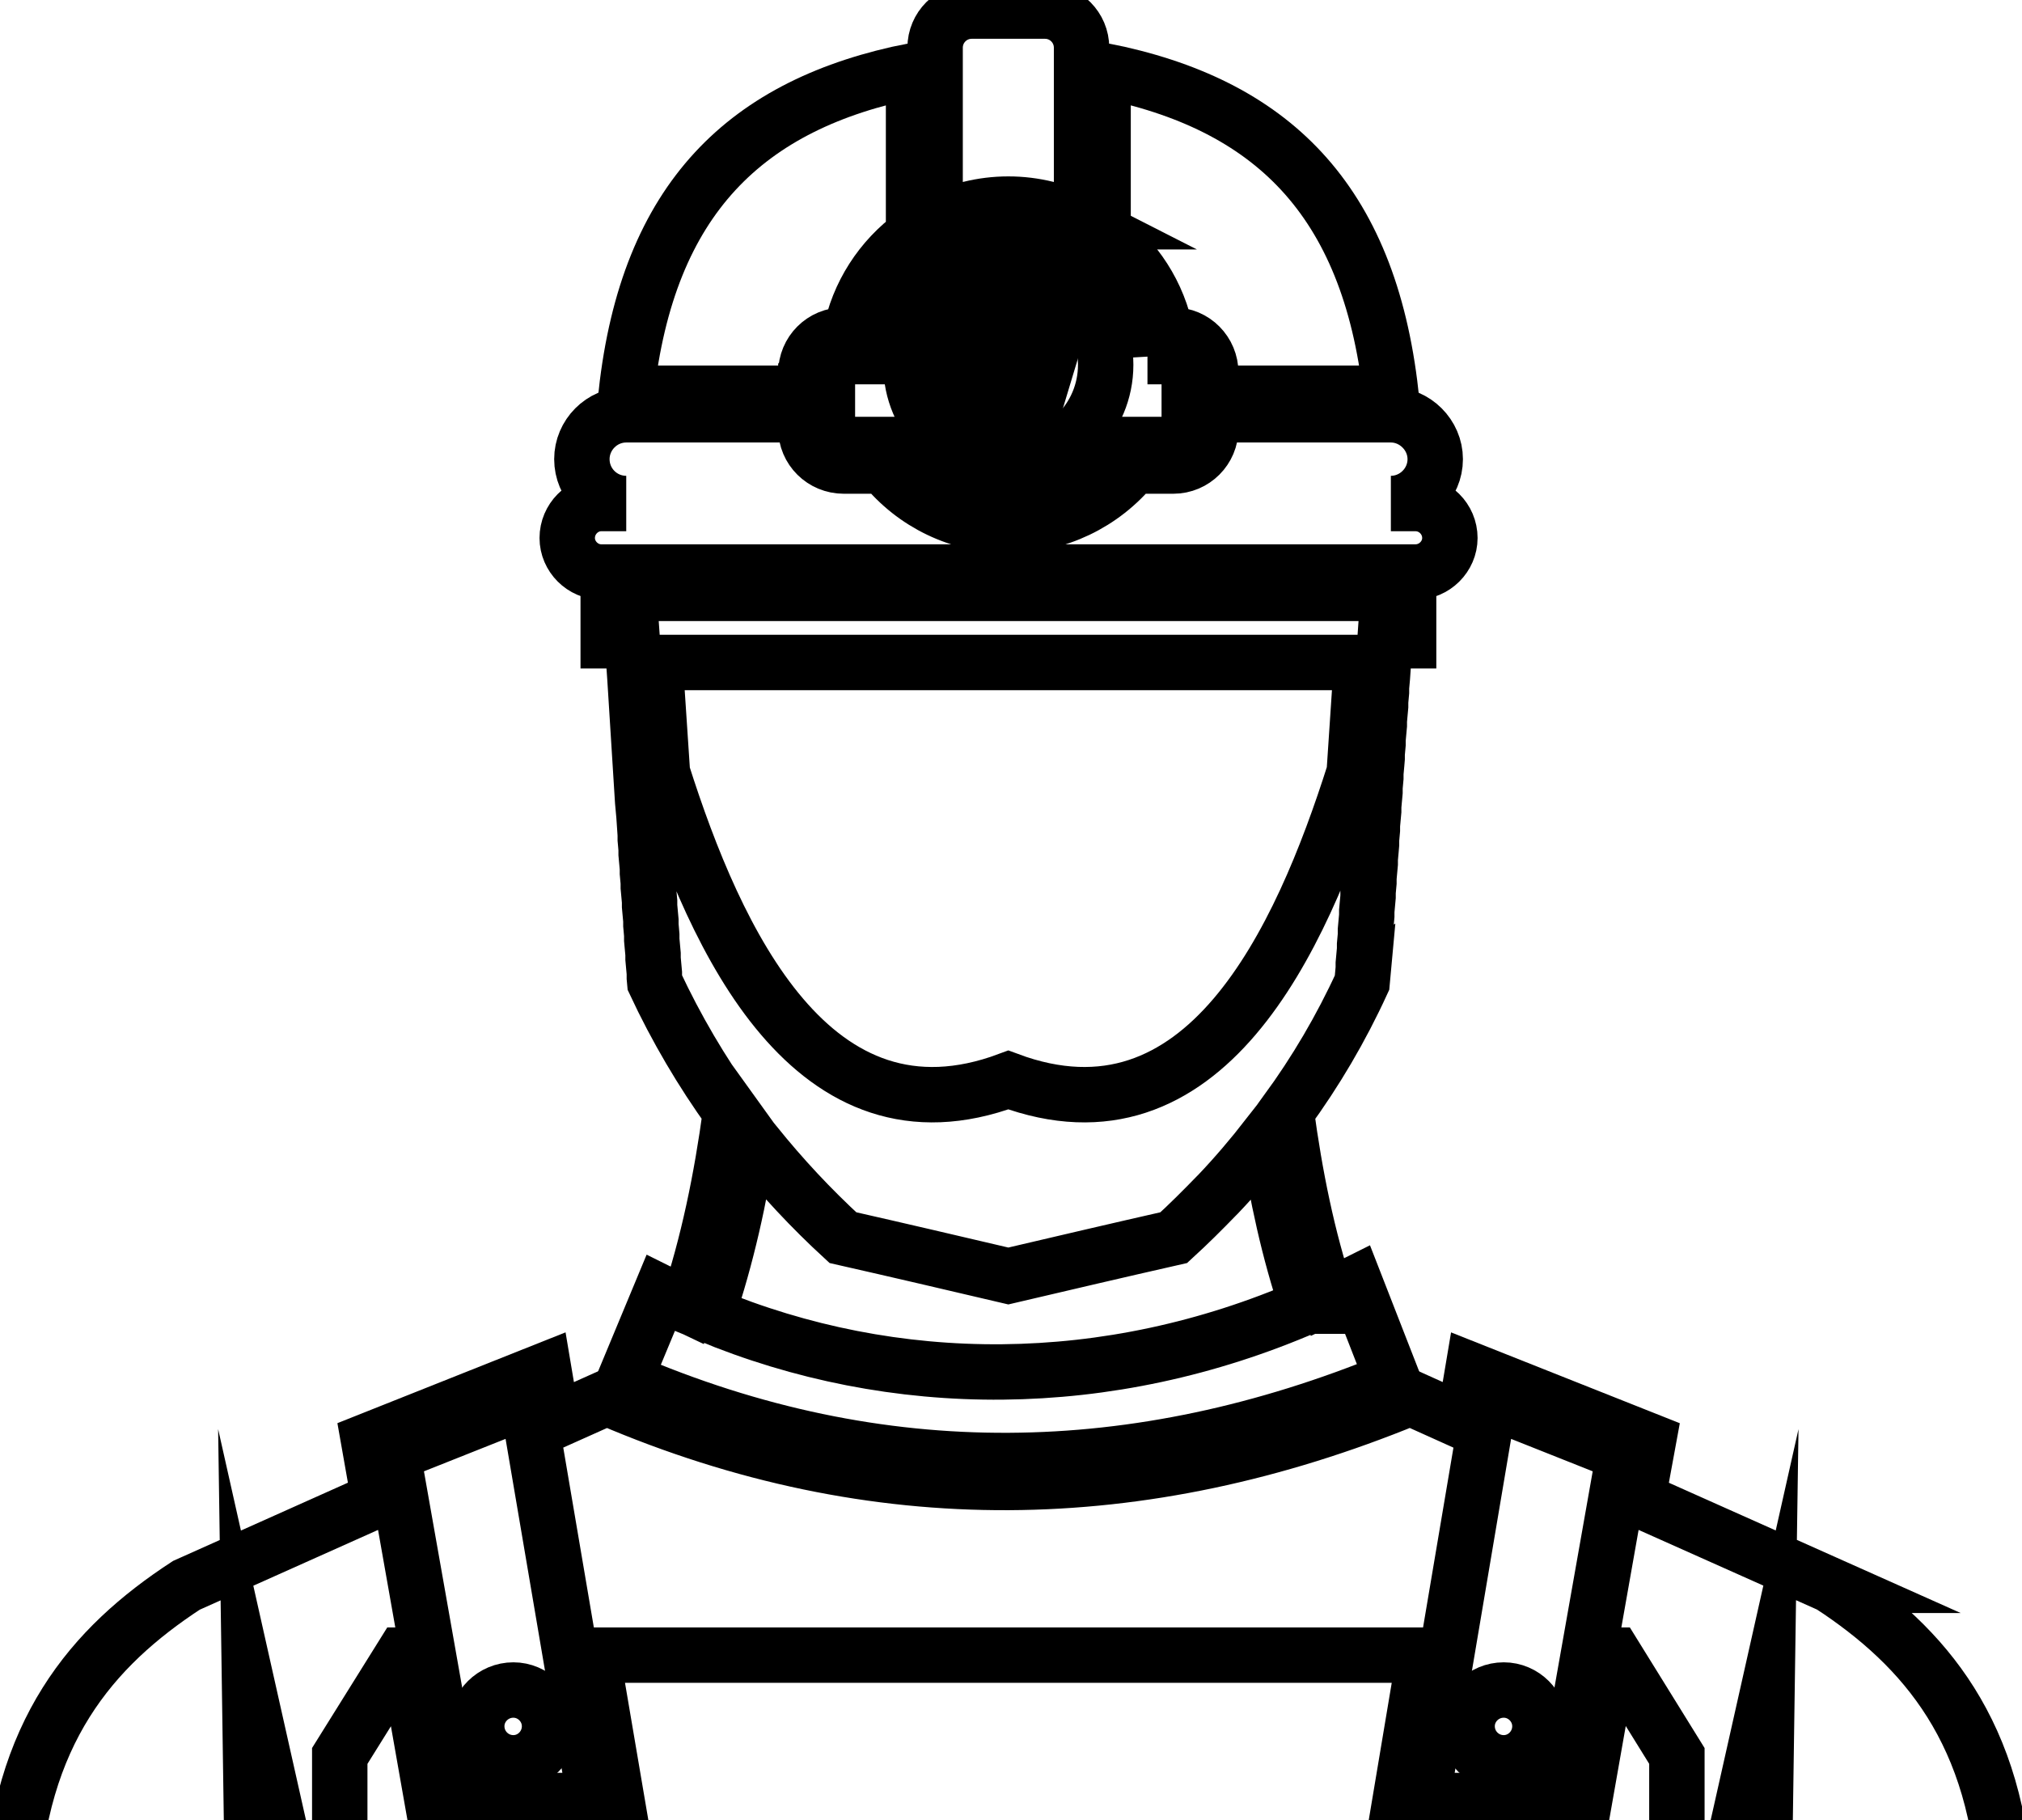 <svg data-v-9833e8b2="" version="1.1" xmlns="http://www.w3.org/2000/svg" xmlns:xlink="http://www.w3.org/1999/xlink" width="25" height="22.5"><g data-v-9833e8b2=""><path data-v-9833e8b2="" transform="scale(0.137)" fill="none" stroke="currentColor" paint-order="fill stroke markers" d="m90.961,25.104c-0.816,0 -1.594,0.117 -2.371,0.35l-3.732,12.402c0.855,1.011 1.944,1.827 3.188,2.332l4.51,-14.929c-0.505,-0.116 -1.05,-0.155 -1.594,-0.155z" stroke-width="5" stroke-miterlimit="10" stroke-dasharray=""></path><path data-v-9833e8b2="" transform="scale(0.137)" fill="none" stroke="currentColor" paint-order="fill stroke markers" d="m105.268,30.236l0.622,0c1.866,0 3.382,1.516 3.382,3.421l0,1.827l16.25,0c-1.983,-17.572 -10.847,-26.125 -25.97,-29.119l0,14.851c2.916,2.138 5.015,5.326 5.715,9.019z" stroke-width="5" stroke-miterlimit="10" stroke-dasharray=""></path><path data-v-9833e8b2="" transform="scale(0.137)" fill="none" stroke="currentColor" paint-order="fill stroke markers" d="m97.609,20.011l0,-15.706c0,-1.827 -1.477,-3.305 -3.304,-3.305c-3.771,0 -2.566,0 -6.609,0c-1.827,0 -3.304,1.477 -3.304,3.305l0,15.706c1.983,-1.011 4.237,-1.594 6.609,-1.594c2.371,0 4.626,0.583 6.609,1.594z" stroke-width="5" stroke-miterlimit="10" stroke-dasharray=""></path><path data-v-9833e8b2="" transform="scale(0.137)" fill="none" stroke="currentColor" paint-order="fill stroke markers" d="m90.339,40.732c0.195,0 0.428,0.039 0.622,0.039c0.389,0 0.816,-0.039 1.205,-0.116l4.082,-13.529c-0.466,-0.389 -0.933,-0.739 -1.477,-1.05l-4.432,14.656z" stroke-width="5" stroke-miterlimit="10" stroke-dasharray=""></path><path data-v-9833e8b2="" transform="scale(0.137)" fill="none" stroke="currentColor" paint-order="fill stroke markers" d="m103.557,32.18c-0.389,-6.57 -5.87,-11.818 -12.557,-11.818c-6.687,0 -12.168,5.248 -12.519,11.818l-2.332,0c-0.816,0 -1.477,0.661 -1.477,1.477l0,5.015c0,0.816 0.661,1.438 1.477,1.438l4.548,0c2.294,3.266 6.065,5.365 10.302,5.365c4.276,0 8.047,-2.099 10.302,-5.365l4.588,0c0.777,0 1.439,-0.622 1.439,-1.438l0,-5.015c0,-0.817 -0.661,-1.477 -1.439,-1.477l-2.332,0zm-12.557,9.525c-4.86,0 -8.786,-3.927 -8.786,-8.786c0,-4.86 3.927,-8.786 8.786,-8.786c4.86,0 8.786,3.927 8.786,8.786c0,4.859 -3.926,8.786 -8.786,8.786z" stroke-width="5" stroke-miterlimit="10" stroke-dasharray=""></path><path data-v-9833e8b2="" transform="scale(0.137)" fill="none" stroke="currentColor" paint-order="fill stroke markers" d="m72.728,33.657c0,-1.905 1.516,-3.421 3.421,-3.421l0.583,0c0.7,-3.693 2.799,-6.881 5.715,-9.019l0,-14.851c-15.123,2.993 -23.987,11.546 -25.931,29.119l16.211,0l0,-1.827z" stroke-width="5" stroke-miterlimit="10" stroke-dasharray=""></path><path data-v-9833e8b2="" transform="scale(0.137)" fill="none" stroke="currentColor" paint-order="fill stroke markers" d="m165.216,143.057l-17.417,-7.775l0.971,-5.287l-15.862,-6.298l-0.778,4.626l-5.093,-2.294l0.039,0.195c-24.026,9.836 -48.052,10.302 -72.117,0l0.117,-0.234l-5.209,2.332l-0.778,-4.626l-15.823,6.298l0.933,5.287l-17.378,7.775c-8.514,5.56 -15.161,13.257 -15.822,28.109c60.026,0 120.013,0 180,0c-0.622,-14.851 -7.309,-22.549 -15.784,-28.108zm-30.791,-16.679l12.13,4.821l-5.521,31.218l-12.713,0.078l6.104,-36.117zm-86.851,0l6.143,36.117l-12.752,-0.078l-5.521,-31.218l12.13,-4.821zm-24.804,42.765l-0.234,-16.095l3.616,16.095l-3.382,0zm128.566,0.078l-60.337,0l-60.337,0l0,-10.769l5.676,-9.097l0.35,0l2.644,15.007l16.678,0.078l-2.566,-15.084l37.555,0l37.555,0l-2.527,15.084l16.639,-0.078l2.644,-15.007l0.389,0l5.637,9.097l0,10.769zm7.892,-0.078l-3.382,0l3.616,-16.095l-0.233,16.095z" stroke-width="5" stroke-miterlimit="10" stroke-dasharray=""></path><path data-v-9833e8b2="" transform="scale(0.137)" fill="none" stroke="currentColor" paint-order="fill stroke markers" d="m135.709,159.074c1.788,0 3.266,-1.477 3.266,-3.304c0,-1.788 -1.477,-3.266 -3.266,-3.266c-1.827,0 -3.305,1.477 -3.305,3.266c0,1.827 1.477,3.304 3.305,3.304z" stroke-width="5" stroke-miterlimit="10" stroke-dasharray=""></path><path data-v-9833e8b2="" transform="scale(0.137)" fill="none" stroke="currentColor" paint-order="fill stroke markers" d="m46.33,159.074c1.788,0 3.266,-1.477 3.266,-3.304c0,-1.788 -1.477,-3.266 -3.266,-3.266c-1.827,0 -3.305,1.477 -3.305,3.266c0,1.827 1.477,3.304 3.305,3.304z" stroke-width="5" stroke-miterlimit="10" stroke-dasharray=""></path><path data-v-9833e8b2="" transform="scale(0.137)" fill="none" stroke="currentColor" paint-order="fill stroke markers" d="m122.957,88.24l0.039,-0.428l0.039,-0.428l0,-0.428l0.039,-0.428l0.039,-0.428l0.039,-0.428l0,-0.428l0.039,-0.428l0.039,-0.428l0,-0.466l0.039,-0.428l0.039,-0.428l0.039,-0.428l0,-0.428l0.039,-0.428l0.039,-0.428l0.039,-0.428l0,-0.428l0.039,-0.428l0.039,-0.428l0,-0.428l0.039,-0.428l0.039,-0.428l0.039,-0.428l0,-0.428l0.039,-0.428l0.039,-0.428l0.039,-0.466l0,-0.428l0.039,-0.428l0.039,-0.428l0,-0.428l0.039,-0.428l0.039,-0.428l0.039,-0.428l0,-0.428l0.039,-0.428l0.039,-0.428l0.039,-0.428l0,-0.428l0.039,-0.428l0.039,-0.428l0,-0.428l0.039,-0.428l0.039,-0.428l0.039,-0.466l0,-0.428l0.039,-0.428l0.039,-0.428l0,-0.428l0.039,-0.428l0.039,-0.428l0.039,-0.428l0,-0.428l0.039,-0.428l0.039,-0.428l0.039,-0.428l0,-0.428l0.039,-0.428l0.039,-0.428l0,-0.428l0.039,-0.428l0.039,-0.428l0.233,-3.343l2.138,0l0,-4.277l-36.118,0l-36.117,0l0,4.277l2.177,0l0.233,3.343l0.7,11.158l0.039,0.428l0.039,0.428l0.039,0.428l0.117,1.711l0,0.428l0.039,0.428l0.039,0.466l0,0.428l0.039,0.428l0.039,0.428l0.039,0.428l0,0.428l0.039,0.428l0.039,0.428l0,0.428l0.039,0.428l0.039,0.428l0.039,0.428l0,0.428l0.039,0.428l0.039,0.428l0.039,0.428l0,0.428l0.039,0.428l0.039,0.466l0,0.428l0.039,0.428l0.039,0.428l0.039,0.428l0,0.428l0.039,0.428l0.039,0.428l0.039,0.428l0,0.428l0.039,0.428c1.944,4.16 4.237,8.048 6.842,11.663c-0.816,6.026 -2.021,11.935 -3.888,17.495c-0.817,-0.389 -1.633,-0.777 -2.411,-1.166l-3.266,7.853c23.132,9.952 46.225,9.486 69.318,0l-3.382,-8.67c-0.855,0.428 -1.711,0.855 -2.527,1.244c-1.788,-5.365 -2.916,-11.002 -3.693,-16.756c2.644,-3.616 4.938,-7.504 6.842,-11.663l0.039,-0.426zm-4.977,29.624c-18,7.814 -37.283,7.776 -54.155,0.739c1.749,-5.171 2.955,-10.575 3.771,-16.095c0.195,0.272 0.389,0.505 0.583,0.739c2.371,2.955 5.015,5.793 7.892,8.436c4.976,1.127 9.953,2.294 14.929,3.46c4.976,-1.166 9.952,-2.332 14.929,-3.46c1.361,-1.244 2.605,-2.488 3.849,-3.771l0.039,-0.039l0.078,-0.078l0.039,-0.039c1.594,-1.671 3.071,-3.421 4.471,-5.209c0.817,5.248 1.905,10.38 3.577,15.317zm4.238,-48.168c-4.821,15.201 -13.568,34.329 -31.218,27.758c-17.65,6.57 -26.398,-12.557 -31.218,-27.719l-0.661,-9.953l63.757,0l-0.661,9.914z" stroke-width="5" stroke-miterlimit="10" stroke-dasharray=""></path><path data-v-9833e8b2="" transform="scale(0.137)" fill="none" stroke="currentColor" paint-order="fill stroke markers" d="m54.261,51.618l36.739,0l36.739,0c1.711,0 3.11,-1.4 3.11,-3.071c0,-1.711 -1.4,-3.11 -3.11,-3.11l-2.216,0c2.177,0 4.004,-1.788 4.004,-4.004c0,-2.177 -1.827,-4.004 -4.004,-4.004l-16.25,0l0,1.244c0,1.866 -1.516,3.382 -3.382,3.382l-3.616,0c-2.76,3.382 -6.881,5.365 -11.274,5.365c-4.393,0 -8.514,-1.983 -11.236,-5.365l-3.616,0c-1.905,0 -3.421,-1.516 -3.421,-3.382l0,-1.244l-16.211,0c-2.216,0 -4.004,1.827 -4.004,4.004c0,2.216 1.789,4.004 4.004,4.004l-2.255,0c-1.672,0 -3.071,1.4 -3.071,3.11c0,1.671 1.4,3.071 3.071,3.071z" stroke-width="5" stroke-miterlimit="10" stroke-dasharray=""></path></g></svg>